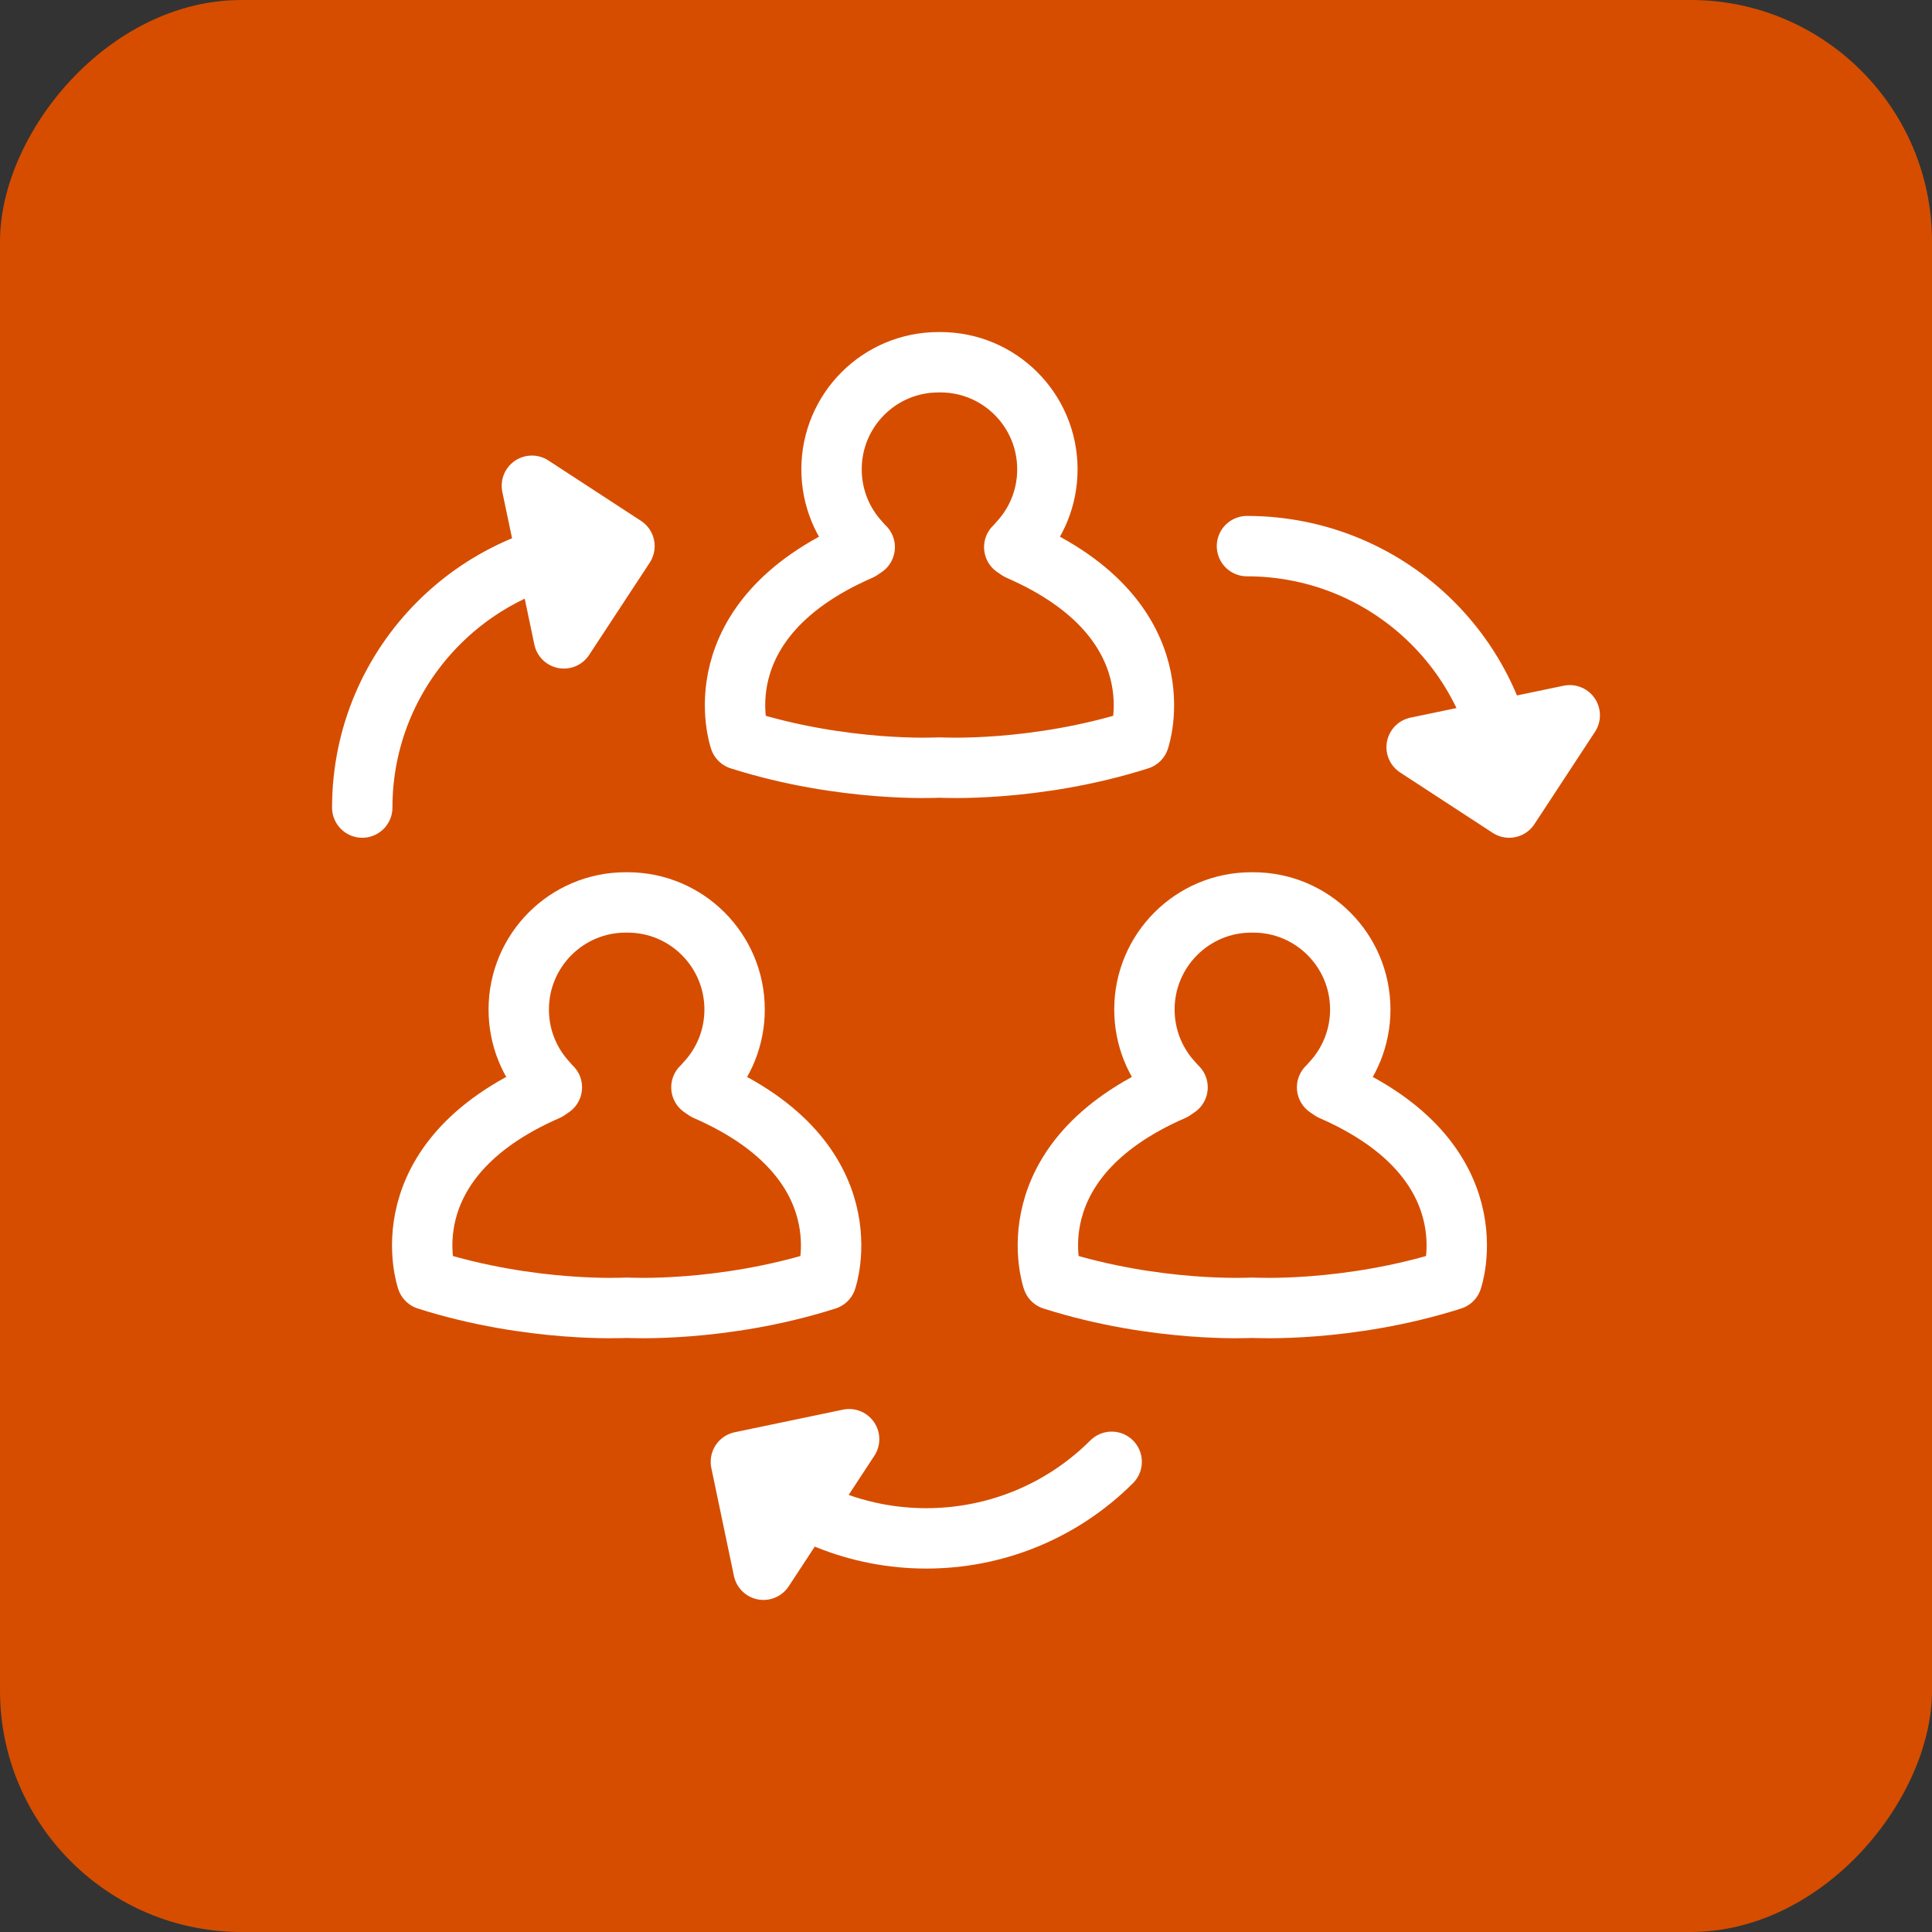 <?xml version="1.0" encoding="UTF-8"?>
<svg width="40px" height="40px" viewBox="0 0 40 40" version="1.1" xmlns="http://www.w3.org/2000/svg" xmlns:xlink="http://www.w3.org/1999/xlink">
    <rect x="0" y="0" width="40" height="40" fill="#333333" stroke="none"/>
    <!-- Generator: Sketch 41 (35326) - http://www.bohemiancoding.com/sketch -->
    <title>new_conference_clic</title>
    <desc>Created with Sketch.</desc>
    <defs></defs>
    <g id="Symbols" stroke="none" stroke-width="1" fill="none" fill-rule="evenodd">
        <g id="new_conference_clic">
            <rect class="color-s-fill" fill="#D64D00" transform="translate(20, 20) scale(1, -1) translate(-20, -20) " x="0" y="0" width="40" height="40" rx="5"></rect>
            <path d="M12.995,18.684 C14.217,18.684 15.209,19.677 15.209,20.901 C15.209,21.487 14.982,22.02 14.611,22.416 C14.559,22.472 14.579,22.462 14.522,22.512 L14.614,22.575 C17.968,24.038 17.109,26.496 17.109,26.496 C14.948,27.183 12.999,27.076 12.999,27.076 L12.949,27.076 C12.949,27.076 11,27.183 8.84,26.496 C8.84,26.496 7.98,24.038 11.334,22.575 L11.426,22.512 C11.369,22.462 11.389,22.472 11.338,22.416 C10.967,22.02 10.74,21.487 10.74,20.901 C10.74,19.677 11.731,18.684 12.953,18.684 L12.995,18.684 L12.995,18.684 Z M25.949,18.684 C27.172,18.684 28.163,19.677 28.163,20.901 C28.163,21.487 27.935,22.02 27.565,22.416 C27.513,22.472 27.533,22.462 27.476,22.512 L27.568,22.575 C30.922,24.038 30.062,26.496 30.062,26.496 C27.902,27.183 25.953,27.076 25.953,27.076 L25.903,27.076 C25.903,27.076 23.954,27.183 21.794,26.496 C21.794,26.496 20.934,24.038 24.288,22.575 L24.38,22.512 C24.323,22.462 24.344,22.472 24.291,22.416 C23.921,22.02 23.694,21.487 23.694,20.901 C23.694,19.677 24.685,18.684 25.907,18.684 L25.949,18.684 L25.949,18.684 Z M19.472,7.5 C20.694,7.5 21.685,8.492 21.685,9.717 C21.685,10.303 21.458,10.836 21.087,11.232 C21.036,11.287 21.056,11.279 20.999,11.328 L21.091,11.39 C24.445,12.852 23.585,15.312 23.585,15.312 C21.425,15.998 19.476,15.892 19.476,15.892 L19.426,15.892 C19.426,15.892 17.476,15.998 15.317,15.312 C15.317,15.312 14.456,12.852 17.811,11.39 L17.903,11.328 C17.845,11.279 17.866,11.287 17.814,11.232 C17.443,10.836 17.216,10.303 17.216,9.717 C17.216,8.492 18.207,7.5 19.429,7.5 L19.472,7.5 L19.472,7.5 Z M23.016,30.265 C20.896,32.379 17.459,32.379 15.339,30.265 M15.807,32.5 L15.339,30.265 L17.58,29.797 L15.807,32.5 Z M7.5,16.72 C7.5,13.73 9.93,11.307 12.929,11.307 M11.012,10.057 L12.929,11.307 L11.675,13.217 L11.012,10.057 Z M25.817,11.307 C28.816,11.307 31.246,13.731 31.246,16.72 M32.5,14.809 L31.246,16.72 L29.33,15.47 L32.5,14.809 Z" stroke="#FFFFFF" stroke-width="1.25" stroke-linecap="round" stroke-linejoin="round"></path>
        </g>
    </g>
</svg>
